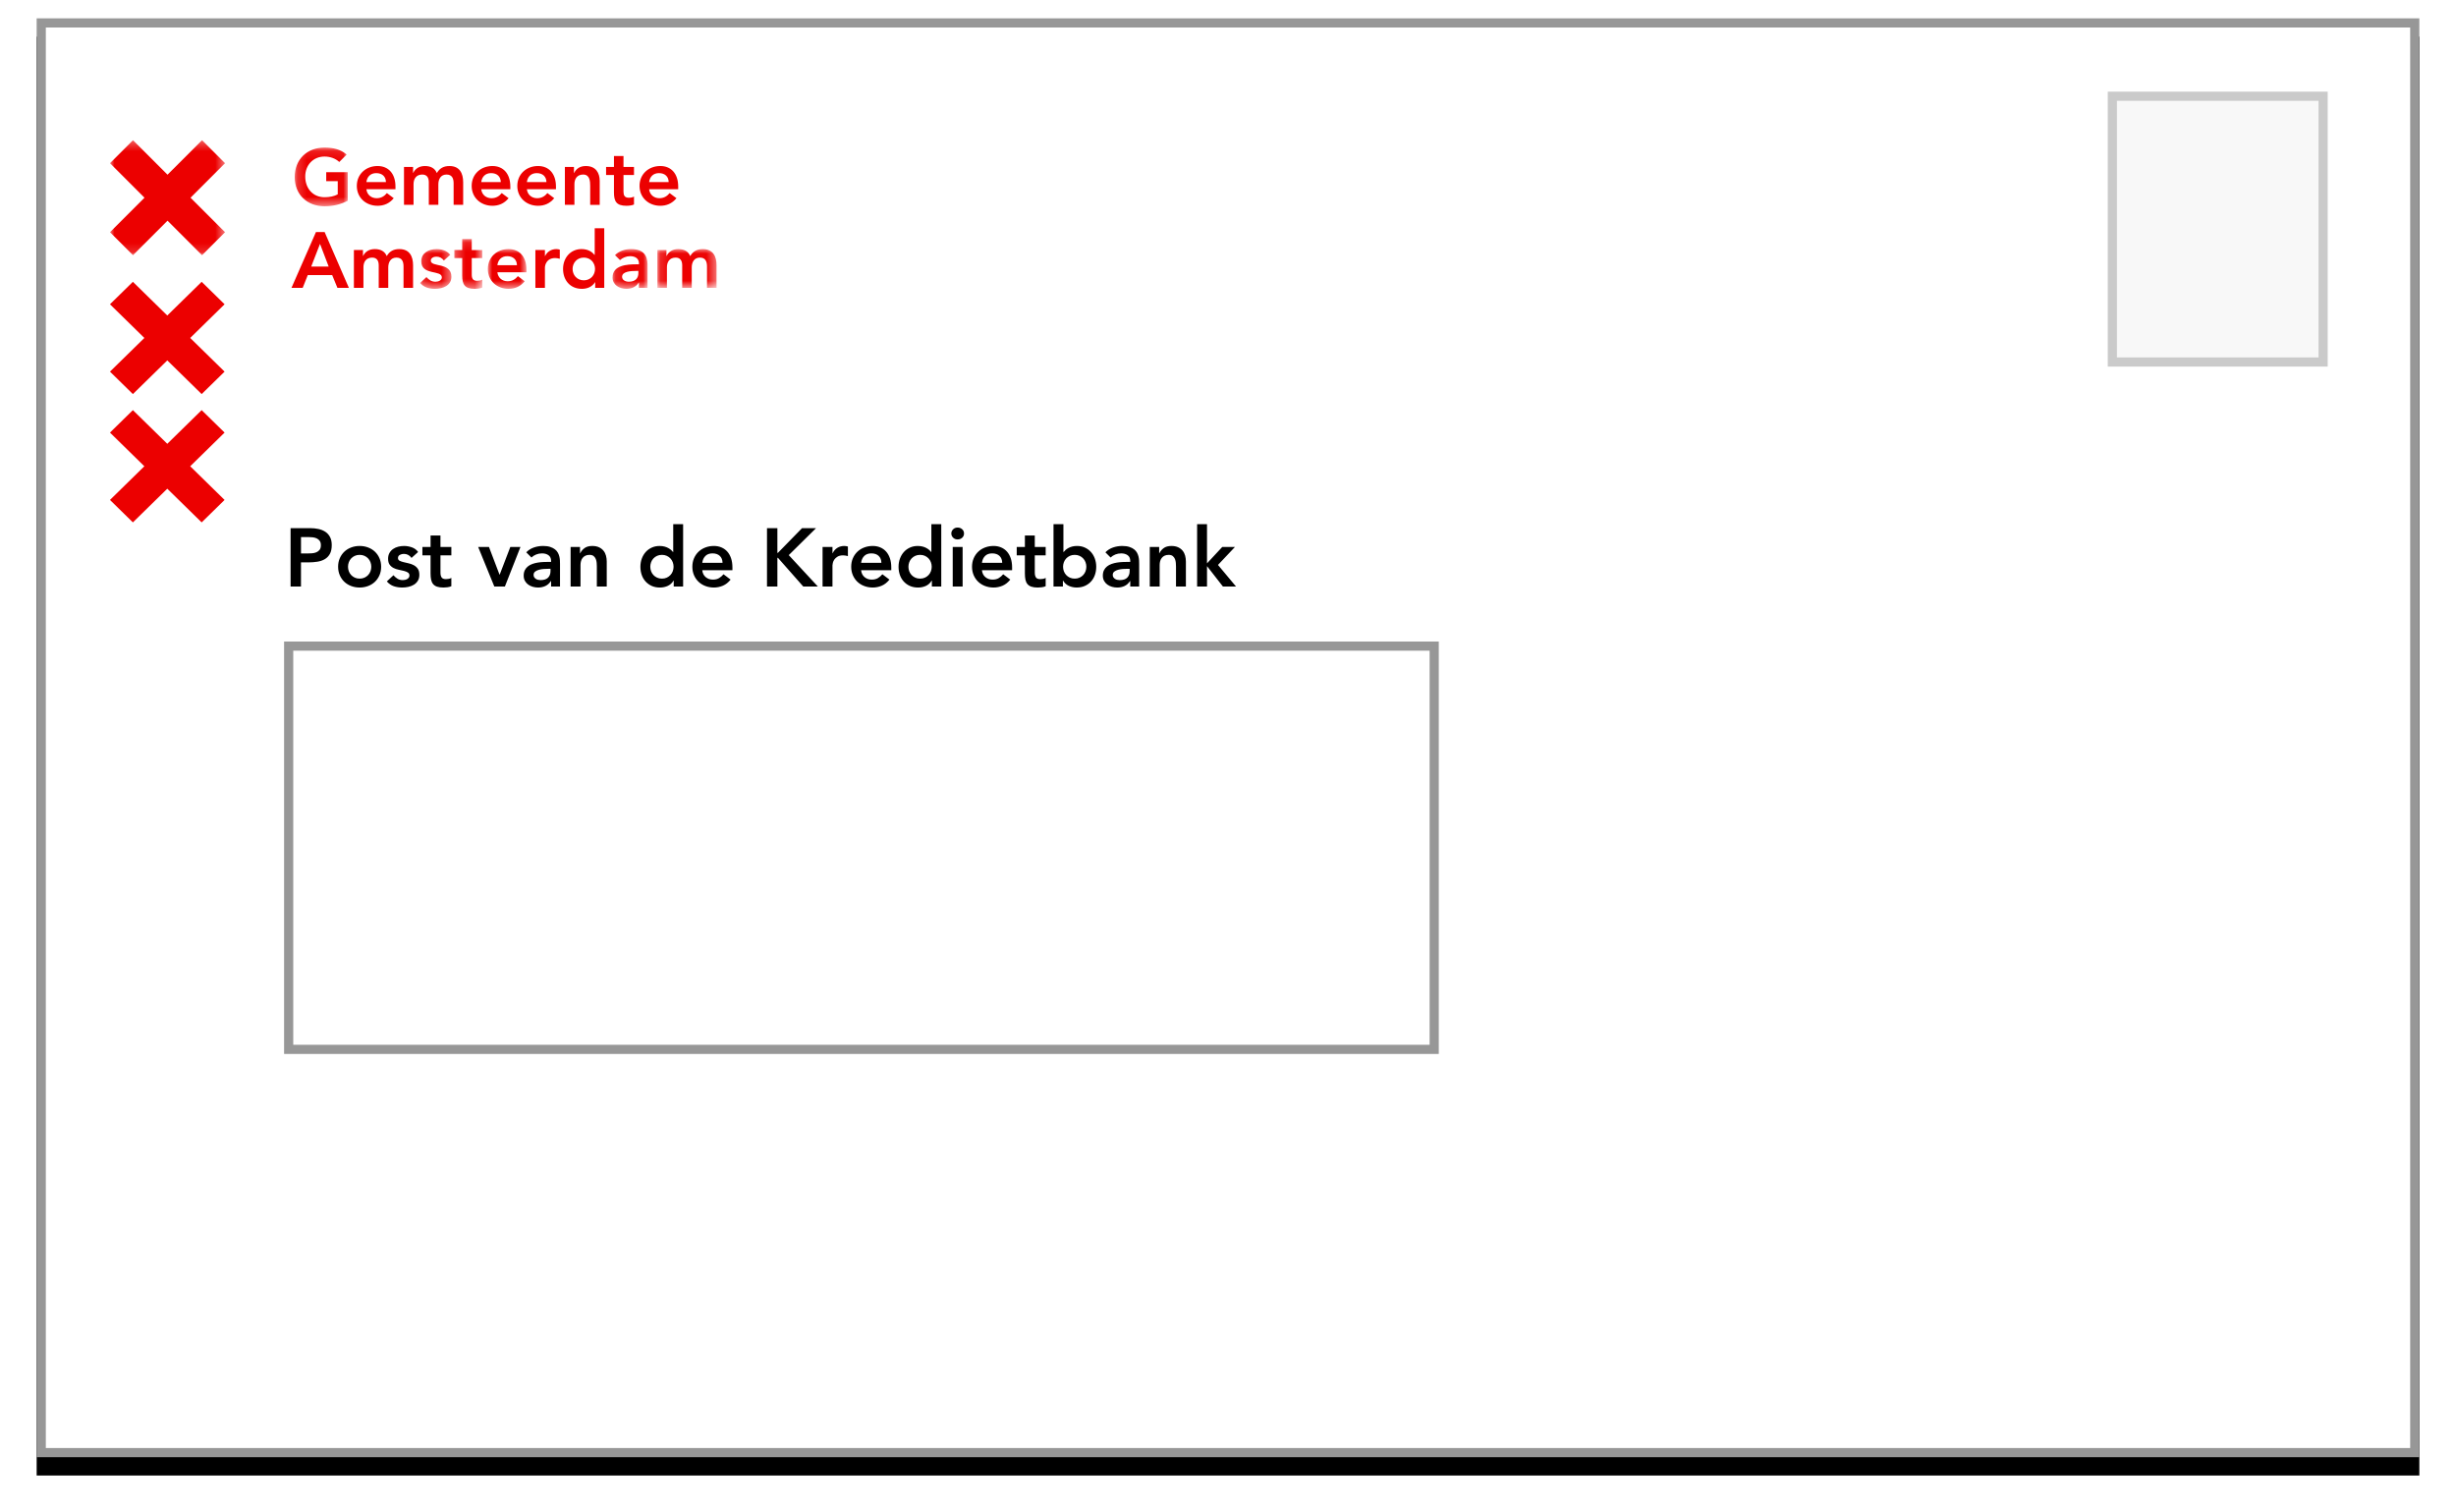 <?xml version="1.0" encoding="UTF-8"?>
<svg version="1.1" viewBox="0 0 268 165" xmlns="http://www.w3.org/2000/svg" xmlns:xlink="http://www.w3.org/1999/xlink">
<title>Envelop</title>
<desc>Created with Sketch.</desc>
<defs>
<rect id="h" width="260" height="157"/>
<filter id="p" x="-2.7%" y="-3.2%" width="105.4%" height="108.9%">
<feOffset dx="0" dy="2" in="SourceAlpha" result="shadowOffsetOuter1"/>
<feGaussianBlur in="shadowOffsetOuter1" result="shadowBlurOuter1" stdDeviation="2"/>
<feComposite in="shadowBlurOuter1" in2="SourceAlpha" operator="out" result="shadowBlurOuter1"/>
<feColorMatrix in="shadowBlurOuter1" values="0 0 0 0 0   0 0 0 0 0   0 0 0 0 0  0 0 0 0.5 0"/>
</filter>
<polygon id="d" points="5.978 0.108 0.189 0.108 0.189 6.511 5.978 6.511"/>
<polygon id="c" points="0.171 4.366 3.59 4.366 3.59 0.028 0.171 0.028"/>
<polygon id="b" points="0.26 5.562 3.306 5.562 3.306 0.131 0.26 0.131"/>
<polygon id="a" points="2.4456e-4 4.366 4.218 4.366 4.218 0.028 2.4456e-4 0.028"/>
<polygon id="g" points="0.14 4.366 3.959 4.366 3.959 0.028 0.14 0.028"/>
<polygon id="f" points="6.6 4.262 6.6 0.028 0.144 0.028 0.144 4.262"/>
<polygon id="e" points="12.557 0.3 4.057e-4 0.3 4.057e-4 12.845 12.557 12.845"/>
</defs>
<g fill="none" fill-rule="evenodd">
<g transform="translate(-787 -213)">
<g transform="translate(791 215)">
<use fill="black" filter="url(#p)" xlink:href="#h"/>
<rect x=".5" y=".5" width="259" height="156" fill="#fff" fill-rule="evenodd" stroke="#979797" stroke-linejoin="square"/>
<g transform="translate(8 13)">
<g transform="translate(19.653 .875)">
<g transform="translate(.318 .118)">
<mask id="k" fill="white">
<use xlink:href="#d"/>
</mask>
<path d="m3.435 6.511c0.946 0 1.796-0.207 2.543-0.602v-3.116h-2.352v0.981h1.258v1.437c-0.382 0.215-0.885 0.318-1.44 0.318-1.267 0-2.109-0.964-2.109-2.263 0-1.214 0.842-2.178 2.109-2.178 0.616 0 1.215 0.215 1.605 0.594l0.807-0.809c-0.642-0.568-1.484-0.766-2.421-0.766-1.892 0-3.246 1.274-3.246 3.228 0 1.902 1.354 3.176 3.246 3.176" fill="#EC0000" mask="url(#k)"/>
</g>
<path d="m9.403 3.015c0.651 0 1.05 0.379 1.059 0.981h-2.135c0.078-0.594 0.46-0.981 1.076-0.981m0.148 3.563c0.659 0 1.276-0.232 1.761-0.826l-0.746-0.559c-0.261 0.318-0.599 0.559-1.12 0.559-0.582 0-1.05-0.37-1.12-0.981h3.176v-0.284c0-1.437-0.79-2.247-1.953-2.247-1.258 0-2.265 0.869-2.265 2.169s1.007 2.169 2.265 2.169" fill="#EC0000"/>
<path d="m18.888 6.475v-2.461c0-0.99-0.39-1.773-1.501-1.773-0.625 0-1.068 0.241-1.371 0.766-0.217-0.517-0.659-0.766-1.302-0.766-0.695 0-1.094 0.361-1.276 0.748h-0.018v-0.645h-0.989v4.131h1.042v-2.255c0-0.551 0.269-1.05 0.954-1.05 0.503 0 0.712 0.336 0.712 0.844v2.461h1.041v-2.238c0-0.534 0.243-1.067 0.894-1.067 0.616 0 0.772 0.447 0.772 0.964v2.341h1.041z" fill="#EC0000"/>
<path d="m21.935 3.015c0.651 0 1.05 0.379 1.059 0.981h-2.135c0.078-0.594 0.46-0.981 1.076-0.981m0.148 3.563c0.659 0 1.276-0.232 1.761-0.826l-0.746-0.559c-0.26 0.318-0.599 0.559-1.119 0.559-0.582 0-1.05-0.37-1.12-0.981h3.176v-0.284c0-1.437-0.79-2.247-1.953-2.247-1.258 0-2.265 0.869-2.265 2.169s1.007 2.169 2.265 2.169" fill="#EC0000"/>
<path d="m26.916 3.015c0.651 0 1.05 0.379 1.059 0.981h-2.135c0.078-0.594 0.46-0.981 1.076-0.981m0.148 3.563c0.659 0 1.276-0.232 1.761-0.826l-0.746-0.559c-0.261 0.318-0.599 0.559-1.12 0.559-0.582 0-1.05-0.37-1.12-0.981h3.176v-0.284c0-1.437-0.79-2.247-1.953-2.247-1.258 0-2.265 0.869-2.265 2.169s1.007 2.169 2.265 2.169" fill="#EC0000"/>
<path d="m31.029 4.22c0-0.551 0.269-1.05 0.955-1.05 0.729 0 0.764 0.758 0.764 1.214v2.092h1.041v-2.608c0-0.844-0.399-1.627-1.519-1.627-0.694 0-1.085 0.353-1.276 0.766h-0.017v-0.663h-0.989v4.131h1.041v-2.255z" fill="#EC0000"/>
<path d="m35.342 5.115c0 0.973 0.26 1.463 1.363 1.463 0.243 0 0.607-0.034 0.824-0.138v-0.869c-0.13 0.095-0.382 0.13-0.564 0.13-0.46 0-0.582-0.259-0.582-0.671v-1.807h1.145v-0.878h-1.145v-1.196h-1.041v1.196h-0.859v0.878h0.859v1.893z" fill="#EC0000"/>
<path d="m40.254 3.015c0.651 0 1.05 0.379 1.059 0.981h-2.135c0.078-0.594 0.46-0.981 1.076-0.981m0.148 3.563c0.659 0 1.276-0.232 1.761-0.826l-0.746-0.559c-0.261 0.318-0.599 0.559-1.12 0.559-0.582 0-1.05-0.37-1.12-0.981h3.176v-0.284c0-1.437-0.79-2.247-1.953-2.247-1.258 0-2.265 0.869-2.265 2.169s1.007 2.169 2.265 2.169" fill="#EC0000"/>
<path d="m2.304 13.214l0.963-2.479 0.946 2.479h-1.909zm0.521-3.77l-2.673 6.093h1.224l0.555-1.394h2.664l0.573 1.394h1.25l-2.647-6.093h-0.945z" fill="#EC0000"/>
<path d="m11.92 11.303c-0.625 0-1.067 0.241-1.371 0.766-0.217-0.516-0.66-0.766-1.302-0.766-0.694 0-1.093 0.361-1.276 0.749h-0.017v-0.646h-0.989v4.131h1.041v-2.255c0-0.551 0.269-1.05 0.955-1.05 0.503 0 0.712 0.336 0.712 0.844v2.461h1.041v-2.238c0-0.534 0.243-1.067 0.894-1.067 0.616 0 0.772 0.448 0.772 0.964v2.341h1.041v-2.461c0-0.99-0.39-1.773-1.501-1.773" fill="#EC0000"/>
<g transform="translate(14.014 11.275)">
<mask id="j" fill="white">
<use xlink:href="#c"/>
</mask>
<path d="m1.343 1.293c0-0.31 0.33-0.439 0.607-0.439 0.356 0 0.616 0.146 0.816 0.422l0.694-0.619c-0.338-0.456-0.928-0.628-1.484-0.628-0.842 0-1.675 0.413-1.675 1.334 0 1.575 2.248 0.904 2.248 1.756 0 0.327-0.39 0.473-0.694 0.473-0.443 0-0.72-0.215-0.989-0.508l-0.694 0.646c0.425 0.473 0.981 0.637 1.623 0.637 0.85 0 1.796-0.344 1.796-1.325 0-1.609-2.248-1.007-2.248-1.747" fill="#EC0000" mask="url(#j)"/>
</g>
<g transform="translate(17.665 10.079)">
<mask id="i" fill="white">
<use xlink:href="#b"/>
</mask>
<path d="m2.16 0.131h-1.041v1.196h-0.859v0.878h0.859v1.893c0 0.973 0.26 1.464 1.362 1.464 0.243 0 0.607-0.034 0.825-0.138v-0.869c-0.13 0.095-0.382 0.129-0.564 0.129-0.46 0-0.582-0.258-0.582-0.671v-1.807h1.145v-0.878h-1.145v-1.196z" fill="#EC0000" mask="url(#i)"/>
</g>
<g transform="translate(21.578 11.275)">
<mask id="o" fill="white">
<use xlink:href="#a"/>
</mask>
<path d="m1.042 1.784c0.078-0.594 0.46-0.981 1.076-0.981 0.651 0 1.05 0.379 1.059 0.981h-2.135zm1.224-1.756c-1.258 0-2.265 0.869-2.265 2.169 0 1.3 1.007 2.169 2.265 2.169 0.659 0 1.276-0.232 1.762-0.826l-0.746-0.56c-0.261 0.319-0.599 0.56-1.12 0.56-0.582 0-1.05-0.37-1.12-0.981h3.176v-0.284c0-1.437-0.79-2.246-1.953-2.246z" fill="#EC0000" mask="url(#o)"/>
</g>
<path d="m27.827 12.06h-0.018v-0.654h-1.041v4.131h1.041v-2.212c0-0.224 0.139-1.042 1.12-1.042 0.165 0 0.33 0.034 0.503 0.078v-0.998c-0.121-0.034-0.243-0.06-0.373-0.06-0.546 0-1.007 0.284-1.232 0.757" fill="#EC0000"/>
<path d="m32.053 14.711c-0.764 0-1.224-0.594-1.224-1.239 0-0.645 0.46-1.239 1.224-1.239 0.764 0 1.224 0.594 1.224 1.239 0 0.646-0.46 1.239-1.224 1.239zm1.189-2.78h-0.026c-0.217-0.267-0.633-0.628-1.415-0.628-1.189 0-2.013 0.947-2.013 2.169 0 1.222 0.772 2.169 2.057 2.169 0.582 0 1.128-0.224 1.432-0.723h0.017v0.619h0.989v-6.506h-1.041v2.9z" fill="#EC0000"/>
<g transform="translate(35.046 11.275)">
<mask id="n" fill="white">
<use xlink:href="#g"/>
</mask>
<path d="m2.961 2.644c0 0.577-0.338 0.947-1.05 0.947-0.338 0-0.729-0.163-0.729-0.542 0-0.594 0.989-0.637 1.562-0.637h0.217v0.232zm-0.781-2.617c-0.659 0-1.31 0.198-1.77 0.663l0.546 0.542c0.278-0.258 0.677-0.43 1.111-0.43 0.556 0 0.955 0.267 0.955 0.775v0.112h-0.26c-1.041 0-2.621 0.095-2.621 1.438 0 0.817 0.746 1.239 1.519 1.239 0.555 0 1.041-0.207 1.336-0.671h0.026v0.568h0.938v-2.376c0-0.586 0-1.859-1.779-1.859z" fill="#EC0000" mask="url(#n)"/>
</g>
<g transform="translate(39.937 11.275)">
<mask id="m" fill="white">
<use xlink:href="#f"/>
</mask>
<path d="m5.099 0.028c-0.625 0-1.067 0.241-1.371 0.766-0.217-0.516-0.66-0.766-1.302-0.766-0.694 0-1.093 0.361-1.276 0.749h-0.017v-0.646h-0.989v4.131h1.041v-2.255c0-0.551 0.269-1.05 0.955-1.05 0.503 0 0.712 0.336 0.712 0.844v2.461h1.041v-2.238c0-0.534 0.243-1.067 0.894-1.067 0.616 0 0.772 0.448 0.772 0.964v2.341h1.042v-2.461c0-0.99-0.391-1.773-1.502-1.773" fill="#EC0000" mask="url(#m)"/>
</g>
</g>
<polygon points="0 39.55 3.751 35.876 0 32.201 2.501 29.75 6.254 33.426 10.005 29.75 12.507 32.201 8.755 35.876 12.507 39.55 10.005 42 6.254 38.325 2.501 42" fill="#EC0000"/>
<mask id="l" fill="white">
<use xlink:href="#e"/>
</mask>
<polygon points="4.057e-4 10.336 3.768 6.573 4.057e-4 2.808 2.512 0.299 6.279 4.062 10.046 0.299 12.557 2.808 8.791 6.573 12.557 10.336 10.046 12.845 6.279 9.082 2.512 12.845" fill="#EC0000" mask="url(#l)"/>
<polygon points="0 25.55 3.753 21.876 0 18.2 2.501 15.75 6.254 19.426 10.005 15.75 12.507 18.2 8.755 21.876 12.507 25.55 10.005 28 6.254 24.325 2.501 28" fill="#EC0000"/>
</g>
<path d="m27.711 55.628h2.142c0.306 0 0.602 0.03 0.886 0.09s0.535 0.161 0.751 0.301 0.389 0.33 0.517 0.567 0.194 0.532 0.194 0.886c0 0.402-0.069 0.726-0.207 0.972s-0.324 0.436-0.558 0.572-0.505 0.227-0.815 0.275-0.631 0.072-0.968 0.072h-0.81v2.637h-1.134v-6.372zm1.818 2.763c0.162 0 0.33-0.006 0.504-0.018s0.335-0.048 0.481-0.108 0.267-0.15 0.36-0.27 0.14-0.288 0.14-0.504c0-0.198-0.042-0.355-0.126-0.472s-0.192-0.207-0.324-0.27-0.279-0.103-0.441-0.121-0.318-0.027-0.468-0.027h-0.81v1.791h0.684zm3.366 1.449c0-0.342 0.061-0.652 0.184-0.931s0.289-0.517 0.499-0.716 0.459-0.351 0.747-0.459 0.594-0.162 0.918-0.162 0.63 0.054 0.918 0.162 0.537 0.261 0.747 0.459c0.21 0.198 0.377 0.436 0.499 0.716s0.184 0.59 0.184 0.931-0.061 0.652-0.184 0.931-0.289 0.517-0.499 0.716c-0.21 0.198-0.459 0.351-0.747 0.459s-0.594 0.162-0.918 0.162-0.63-0.054-0.918-0.162-0.537-0.261-0.747-0.459-0.377-0.436-0.499-0.716-0.184-0.59-0.184-0.931zm1.08 0c0 0.168 0.029 0.33 0.086 0.486s0.141 0.294 0.252 0.414 0.244 0.216 0.401 0.288 0.333 0.108 0.531 0.108 0.375-0.036 0.531-0.108 0.289-0.168 0.401-0.288 0.195-0.258 0.252-0.414 0.086-0.318 0.086-0.486-0.029-0.33-0.086-0.486-0.141-0.294-0.252-0.414-0.244-0.216-0.401-0.288-0.333-0.108-0.531-0.108-0.375 0.036-0.531 0.108-0.289 0.168-0.401 0.288-0.195 0.258-0.252 0.414-0.086 0.318-0.086 0.486zm6.93-0.963c-0.21-0.294-0.492-0.441-0.846-0.441-0.144 0-0.285 0.036-0.423 0.108s-0.207 0.189-0.207 0.351c0 0.132 0.057 0.228 0.171 0.288s0.258 0.111 0.432 0.153 0.361 0.086 0.562 0.131 0.389 0.114 0.562 0.207 0.318 0.221 0.432 0.383 0.171 0.384 0.171 0.666c0 0.258-0.055 0.475-0.167 0.652s-0.255 0.32-0.432 0.427-0.377 0.186-0.599 0.234-0.444 0.072-0.666 0.072c-0.336 0-0.645-0.048-0.927-0.144s-0.534-0.27-0.756-0.522l0.72-0.675c0.138 0.156 0.286 0.283 0.446 0.383s0.352 0.148 0.581 0.148c0.078 0 0.159-0.009 0.243-0.027s0.162-0.048 0.234-0.09 0.131-0.095 0.175-0.158 0.068-0.137 0.068-0.221c0-0.15-0.057-0.261-0.171-0.333s-0.258-0.131-0.432-0.175-0.361-0.087-0.562-0.126-0.389-0.102-0.562-0.189-0.318-0.208-0.432-0.364-0.171-0.372-0.171-0.648c0-0.24 0.05-0.449 0.148-0.625s0.23-0.323 0.392-0.436 0.348-0.198 0.558-0.252c0.21-0.054 0.423-0.081 0.639-0.081 0.288 0 0.573 0.05 0.855 0.148s0.51 0.269 0.684 0.508l-0.72 0.648zm1.188-0.279v-0.918h0.891v-1.251h1.08v1.251h1.188v0.918h-1.188v1.89c0 0.216 0.041 0.387 0.121 0.513s0.241 0.189 0.481 0.189c0.096 0 0.201-0.011 0.315-0.032s0.204-0.056 0.27-0.103v0.909c-0.114 0.054-0.254 0.091-0.418 0.113s-0.31 0.032-0.436 0.032c-0.288 0-0.523-0.032-0.707-0.095s-0.327-0.159-0.432-0.288-0.177-0.289-0.216-0.481-0.059-0.414-0.059-0.666v-1.98h-0.891zm6.084-0.918h1.179l1.152 3.024h0.018l1.161-3.024h1.107l-1.701 4.32h-1.152l-1.764-4.32zm7.956 3.726h-0.027c-0.156 0.246-0.354 0.424-0.594 0.535s-0.504 0.167-0.792 0.167c-0.198 0-0.392-0.027-0.581-0.081s-0.357-0.135-0.504-0.243-0.266-0.243-0.355-0.405c-0.09-0.162-0.135-0.351-0.135-0.567 0-0.234 0.042-0.433 0.126-0.599s0.197-0.303 0.338-0.414 0.304-0.2 0.49-0.266 0.38-0.116 0.581-0.148 0.404-0.054 0.608-0.063 0.396-0.013 0.576-0.013h0.27v-0.117c0-0.27-0.093-0.472-0.279-0.608s-0.423-0.203-0.711-0.203c-0.228 0-0.441 0.041-0.639 0.121s-0.369 0.191-0.513 0.329l-0.567-0.567c0.24-0.246 0.52-0.423 0.842-0.531s0.652-0.162 0.995-0.162c0.306 0 0.564 0.035 0.774 0.103 0.21 0.069 0.384 0.158 0.522 0.266s0.244 0.233 0.32 0.373 0.129 0.283 0.162 0.427 0.052 0.283 0.059 0.418 9e-3 0.254 9e-3 0.355v2.484h-0.972v-0.594zm-0.063-1.341h-0.225c-0.15 0-0.318 0.006-0.504 0.018s-0.361 0.041-0.526 0.086-0.304 0.111-0.418 0.198-0.171 0.208-0.171 0.364c0 0.102 0.022 0.188 0.068 0.257s0.103 0.128 0.175 0.175 0.153 0.083 0.243 0.103c0.09 0.021 0.18 0.032 0.27 0.032 0.372 0 0.646-0.088 0.824-0.266s0.266-0.418 0.266-0.725v-0.243zm2.196-2.385h1.026v0.693h0.018c0.102-0.216 0.258-0.404 0.468-0.562 0.21-0.159 0.495-0.238 0.855-0.238 0.288 0 0.532 0.048 0.734 0.144s0.364 0.222 0.49 0.378 0.216 0.336 0.27 0.54 0.081 0.417 0.081 0.639v2.727h-1.08v-2.187c0-0.12-0.006-0.254-0.018-0.401s-0.043-0.285-0.095-0.414-0.131-0.237-0.238-0.324-0.255-0.131-0.441-0.131c-0.18 0-0.332 0.03-0.455 0.09s-0.225 0.141-0.306 0.243-0.14 0.219-0.175 0.351-0.054 0.27-0.054 0.414v2.358h-1.08v-4.32zm11.25 3.672h-0.018c-0.156 0.264-0.366 0.456-0.63 0.576s-0.549 0.18-0.855 0.18c-0.336 0-0.634-0.058-0.895-0.175s-0.484-0.278-0.67-0.481-0.327-0.444-0.423-0.72-0.144-0.573-0.144-0.891 0.051-0.615 0.153-0.891 0.244-0.516 0.427-0.72 0.404-0.364 0.661-0.481 0.54-0.175 0.846-0.175c0.204 0 0.384 0.021 0.54 0.063s0.294 0.096 0.414 0.162 0.222 0.137 0.306 0.211 0.153 0.148 0.207 0.221h0.027v-3.033h1.08v6.804h-1.026v-0.648zm-2.556-1.512c0 0.168 0.029 0.33 0.086 0.486s0.141 0.294 0.252 0.414 0.244 0.216 0.401 0.288 0.333 0.108 0.531 0.108 0.375-0.036 0.531-0.108 0.289-0.168 0.401-0.288 0.195-0.258 0.252-0.414 0.086-0.318 0.086-0.486-0.029-0.33-0.086-0.486-0.141-0.294-0.252-0.414-0.244-0.216-0.401-0.288-0.333-0.108-0.531-0.108-0.375 0.036-0.531 0.108-0.289 0.168-0.401 0.288-0.195 0.258-0.252 0.414-0.086 0.318-0.086 0.486zm5.67 0.378c0.036 0.324 0.162 0.576 0.378 0.756s0.477 0.27 0.783 0.27c0.27 0 0.496-0.055 0.679-0.167s0.344-0.251 0.481-0.418l0.774 0.585c-0.252 0.312-0.534 0.534-0.846 0.666s-0.639 0.198-0.981 0.198c-0.324 0-0.63-0.054-0.918-0.162s-0.537-0.261-0.747-0.459c-0.21-0.198-0.377-0.436-0.499-0.716s-0.184-0.59-0.184-0.931 0.061-0.652 0.184-0.931 0.289-0.517 0.499-0.716c0.21-0.198 0.459-0.351 0.747-0.459s0.594-0.162 0.918-0.162c0.3 0 0.575 0.052 0.824 0.158s0.462 0.257 0.639 0.455 0.315 0.443 0.414 0.734 0.148 0.625 0.148 1.004v0.297h-3.294zm2.214-0.81c-6e-3 -0.318-0.105-0.569-0.297-0.751s-0.459-0.275-0.801-0.275c-0.324 0-0.581 0.093-0.769 0.279s-0.304 0.435-0.346 0.747h2.214zm4.851-3.78h1.134v2.7h0.054l2.637-2.7h1.53l-2.979 2.943 3.177 3.429h-1.593l-2.763-3.132h-0.063v3.132h-1.134v-6.372zm6.066 2.052h1.08v0.684h0.018c0.12-0.252 0.291-0.447 0.513-0.585s0.477-0.207 0.765-0.207c0.066 0 0.131 0.006 0.194 0.018s0.128 0.027 0.194 0.045v1.044c-0.09-0.024-0.178-0.043-0.266-0.059s-0.172-0.022-0.257-0.022c-0.252 0-0.455 0.046-0.608 0.14s-0.27 0.2-0.351 0.32-0.135 0.24-0.162 0.36-0.041 0.21-0.041 0.27v2.313h-1.08v-4.32zm4.203 2.538c0.036 0.324 0.162 0.576 0.378 0.756s0.477 0.27 0.783 0.27c0.27 0 0.496-0.055 0.679-0.167s0.344-0.251 0.481-0.418l0.774 0.585c-0.252 0.312-0.534 0.534-0.846 0.666s-0.639 0.198-0.981 0.198c-0.324 0-0.63-0.054-0.918-0.162s-0.537-0.261-0.747-0.459c-0.21-0.198-0.377-0.436-0.499-0.716s-0.184-0.59-0.184-0.931 0.061-0.652 0.184-0.931 0.289-0.517 0.499-0.716c0.21-0.198 0.459-0.351 0.747-0.459s0.594-0.162 0.918-0.162c0.3 0 0.575 0.052 0.824 0.158s0.462 0.257 0.639 0.455 0.315 0.443 0.414 0.734 0.148 0.625 0.148 1.004v0.297h-3.294zm2.214-0.81c-6e-3 -0.318-0.105-0.569-0.297-0.751s-0.459-0.275-0.801-0.275c-0.324 0-0.581 0.093-0.769 0.279s-0.304 0.435-0.346 0.747h2.214zm5.508 1.944h-0.018c-0.156 0.264-0.366 0.456-0.63 0.576s-0.549 0.18-0.855 0.18c-0.336 0-0.634-0.058-0.895-0.175s-0.484-0.278-0.67-0.481-0.327-0.444-0.423-0.72-0.144-0.573-0.144-0.891 0.051-0.615 0.153-0.891 0.244-0.516 0.427-0.72 0.404-0.364 0.661-0.481 0.54-0.175 0.846-0.175c0.204 0 0.384 0.021 0.54 0.063s0.294 0.096 0.414 0.162 0.222 0.137 0.306 0.211 0.153 0.148 0.207 0.221h0.027v-3.033h1.08v6.804h-1.026v-0.648zm-2.556-1.512c0 0.168 0.029 0.33 0.086 0.486s0.141 0.294 0.252 0.414 0.244 0.216 0.401 0.288 0.333 0.108 0.531 0.108 0.375-0.036 0.531-0.108 0.289-0.168 0.401-0.288 0.195-0.258 0.252-0.414 0.086-0.318 0.086-0.486-0.029-0.33-0.086-0.486-0.141-0.294-0.252-0.414-0.244-0.216-0.401-0.288-0.333-0.108-0.531-0.108-0.375 0.036-0.531 0.108-0.289 0.168-0.401 0.288-0.195 0.258-0.252 0.414-0.086 0.318-0.086 0.486zm4.833-2.16h1.08v4.32h-1.08v-4.32zm-0.153-1.467c0-0.174 0.064-0.326 0.194-0.455 0.129-0.129 0.292-0.194 0.49-0.194s0.364 0.061 0.499 0.184 0.203 0.278 0.203 0.464-0.067 0.341-0.203 0.464-0.301 0.184-0.499 0.184-0.361-0.064-0.49-0.194c-0.129-0.129-0.194-0.281-0.194-0.455zm3.339 4.005c0.036 0.324 0.162 0.576 0.378 0.756s0.477 0.27 0.783 0.27c0.27 0 0.496-0.055 0.679-0.167s0.344-0.251 0.481-0.418l0.774 0.585c-0.252 0.312-0.534 0.534-0.846 0.666s-0.639 0.198-0.981 0.198c-0.324 0-0.63-0.054-0.918-0.162s-0.537-0.261-0.747-0.459-0.377-0.436-0.499-0.716-0.184-0.59-0.184-0.931 0.061-0.652 0.184-0.931 0.289-0.517 0.499-0.716 0.459-0.351 0.747-0.459 0.594-0.162 0.918-0.162c0.3 0 0.575 0.052 0.824 0.158s0.462 0.257 0.639 0.455 0.315 0.443 0.414 0.734 0.148 0.625 0.148 1.004v0.297h-3.294zm2.214-0.81c-6e-3 -0.318-0.105-0.569-0.297-0.751s-0.459-0.275-0.801-0.275c-0.324 0-0.581 0.093-0.769 0.279s-0.304 0.435-0.346 0.747h2.214zm1.584-0.81v-0.918h0.891v-1.251h1.08v1.251h1.188v0.918h-1.188v1.89c0 0.216 0.041 0.387 0.121 0.513s0.241 0.189 0.481 0.189c0.096 0 0.201-0.011 0.315-0.032s0.204-0.056 0.27-0.103v0.909c-0.114 0.054-0.254 0.091-0.418 0.113s-0.31 0.032-0.436 0.032c-0.288 0-0.523-0.032-0.707-0.095s-0.327-0.159-0.432-0.288-0.177-0.289-0.216-0.481-0.059-0.414-0.059-0.666v-1.98h-0.891zm4.014-3.402h1.08v3.033h0.027c0.054-0.072 0.123-0.145 0.207-0.221s0.186-0.145 0.306-0.211 0.258-0.12 0.414-0.162 0.336-0.063 0.54-0.063c0.306 0 0.588 0.058 0.846 0.175s0.478 0.278 0.661 0.481 0.326 0.444 0.427 0.72 0.153 0.573 0.153 0.891-0.048 0.615-0.144 0.891-0.237 0.516-0.423 0.72-0.411 0.364-0.675 0.481-0.561 0.175-0.891 0.175c-0.306 0-0.591-0.06-0.855-0.18s-0.474-0.312-0.63-0.576h-0.018v0.648h-1.026v-6.804zm3.582 4.644c0-0.168-0.029-0.33-0.086-0.486s-0.141-0.294-0.252-0.414-0.244-0.216-0.401-0.288-0.333-0.108-0.531-0.108-0.375 0.036-0.531 0.108-0.289 0.168-0.401 0.288-0.195 0.258-0.252 0.414-0.086 0.318-0.086 0.486 0.029 0.33 0.086 0.486 0.141 0.294 0.252 0.414 0.244 0.216 0.401 0.288 0.333 0.108 0.531 0.108 0.375-0.036 0.531-0.108 0.289-0.168 0.401-0.288 0.195-0.258 0.252-0.414 0.086-0.318 0.086-0.486zm4.788 1.566h-0.027c-0.156 0.246-0.354 0.424-0.594 0.535s-0.504 0.167-0.792 0.167c-0.198 0-0.392-0.027-0.581-0.081s-0.357-0.135-0.504-0.243-0.266-0.243-0.355-0.405-0.135-0.351-0.135-0.567c0-0.234 0.042-0.433 0.126-0.599s0.197-0.303 0.338-0.414 0.304-0.2 0.49-0.266 0.38-0.116 0.581-0.148 0.404-0.054 0.608-0.063 0.396-0.013 0.576-0.013h0.27v-0.117c0-0.27-0.093-0.472-0.279-0.608s-0.423-0.203-0.711-0.203c-0.228 0-0.441 0.041-0.639 0.121s-0.369 0.191-0.513 0.329l-0.567-0.567c0.24-0.246 0.52-0.423 0.842-0.531s0.652-0.162 0.995-0.162c0.306 0 0.564 0.035 0.774 0.103s0.384 0.158 0.522 0.266 0.244 0.233 0.32 0.373 0.129 0.283 0.162 0.427 0.052 0.283 0.059 0.418 9e-3 0.254 9e-3 0.355v2.484h-0.972v-0.594zm-0.063-1.341h-0.225c-0.15 0-0.318 0.006-0.504 0.018s-0.361 0.041-0.526 0.086-0.304 0.111-0.418 0.198-0.171 0.208-0.171 0.364c0 0.102 0.022 0.188 0.068 0.257s0.103 0.128 0.175 0.175 0.153 0.083 0.243 0.103 0.18 0.032 0.27 0.032c0.372 0 0.646-0.088 0.824-0.266s0.266-0.418 0.266-0.725v-0.243zm2.196-2.385h1.026v0.693h0.018c0.102-0.216 0.258-0.404 0.468-0.562s0.495-0.238 0.855-0.238c0.288 0 0.532 0.048 0.734 0.144s0.364 0.222 0.49 0.378 0.216 0.336 0.27 0.54 0.081 0.417 0.081 0.639v2.727h-1.08v-2.187c0-0.12-6e-3 -0.254-0.018-0.401s-0.043-0.285-0.095-0.414-0.131-0.237-0.238-0.324-0.255-0.131-0.441-0.131c-0.18 0-0.332 0.03-0.455 0.09s-0.225 0.141-0.306 0.243-0.14 0.219-0.175 0.351-0.054 0.27-0.054 0.414v2.358h-1.08v-4.32zm5.166-2.484h1.08v4.275l1.665-1.791h1.386l-1.854 1.962 1.971 2.358h-1.431l-1.719-2.205h-0.018v2.205h-1.08v-6.804z" fill="#000" fill-rule="nonzero"/>
<rect x="27.5" y="68.5" width="125" height="44" stroke="#979797"/>
<rect x="226.5" y="8.5" width="23" height="29" fill="#F8F8F8" stroke="#CACACA"/>
</g>
</g>
</g>
</svg>
